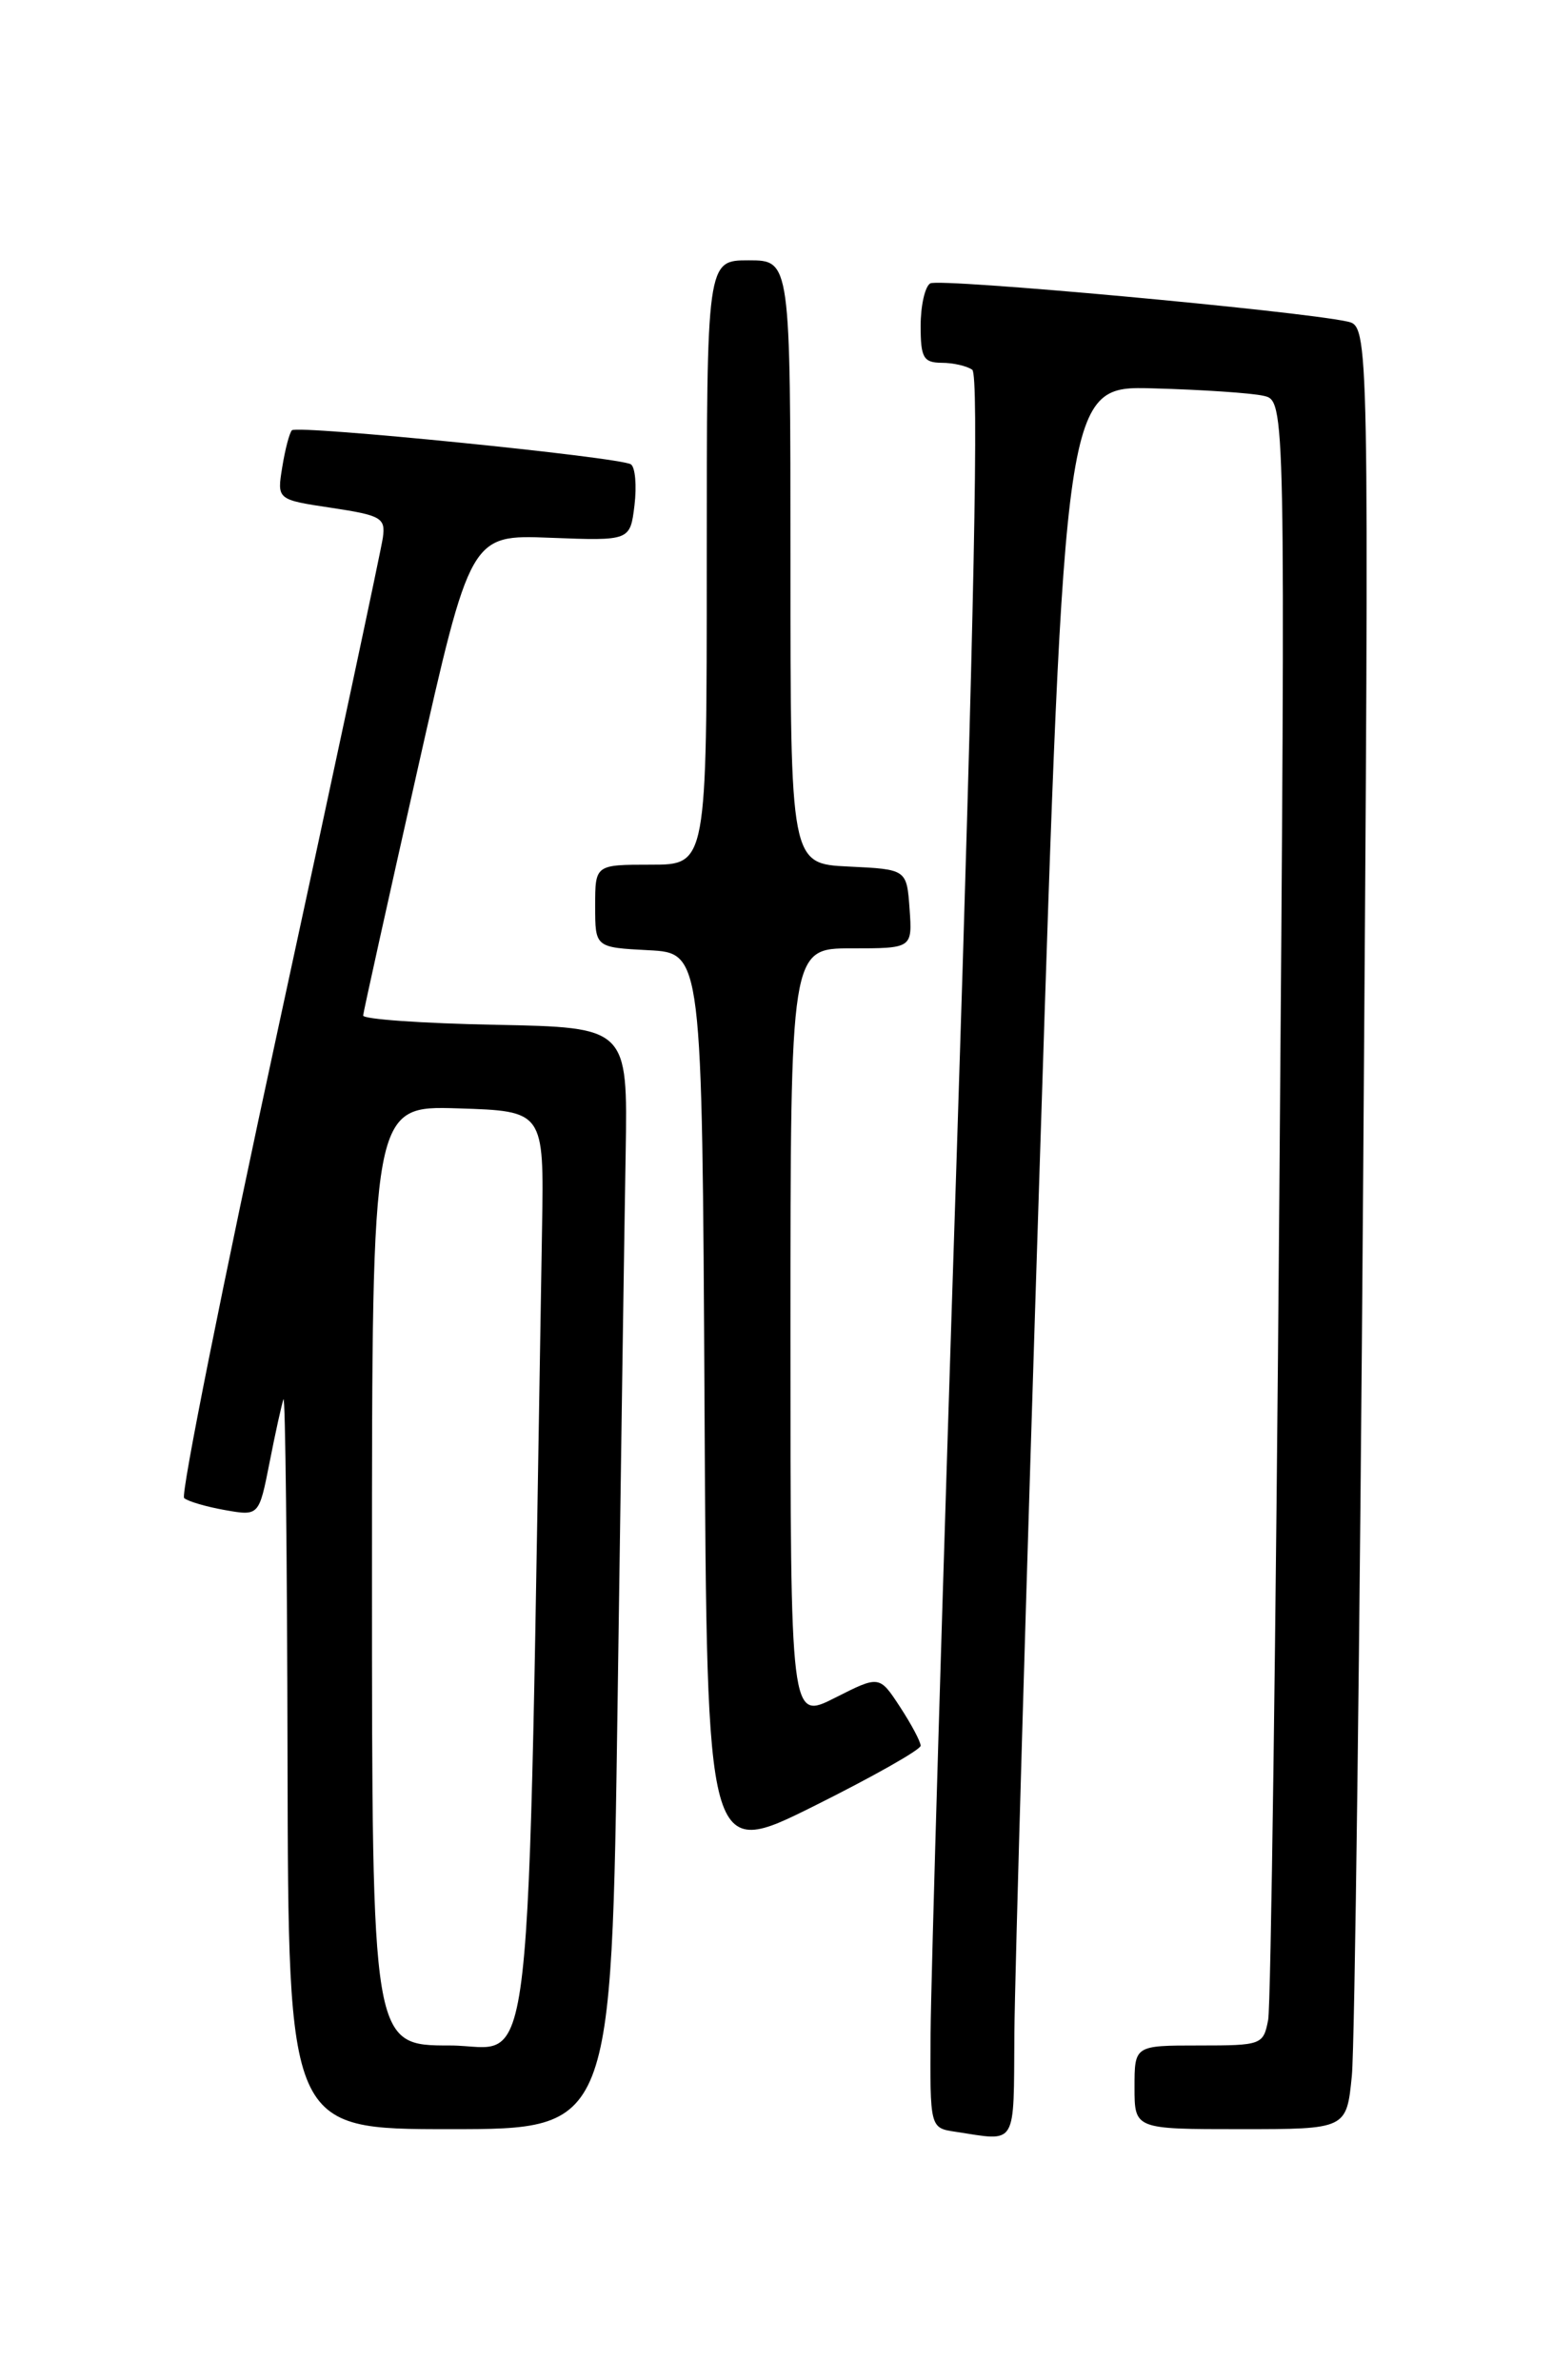 <?xml version="1.0" encoding="UTF-8" standalone="no"?>
<!DOCTYPE svg PUBLIC "-//W3C//DTD SVG 1.1//EN" "http://www.w3.org/Graphics/SVG/1.1/DTD/svg11.dtd" >
<svg xmlns="http://www.w3.org/2000/svg" xmlns:xlink="http://www.w3.org/1999/xlink" version="1.1" viewBox="0 0 167 256">
 <g >
 <path fill="currentColor"
d=" M 109.08 218.75 C 109.12 212.56 110.36 170.15 111.83 124.50 C 114.50 41.50 114.50 41.50 124.00 41.77 C 129.22 41.91 134.57 42.27 135.87 42.57 C 138.24 43.10 138.24 43.10 137.57 128.80 C 137.20 175.93 136.66 215.74 136.37 217.25 C 135.85 219.93 135.68 220.00 128.92 220.00 C 122.00 220.00 122.00 220.00 122.00 224.50 C 122.00 229.00 122.00 229.00 133.40 229.00 C 144.80 229.00 144.80 229.00 145.37 223.25 C 145.68 220.09 146.23 176.46 146.59 126.30 C 147.24 35.10 147.24 35.10 144.87 34.58 C 139.52 33.42 100.98 29.89 100.03 30.48 C 99.46 30.83 99.00 32.89 99.00 35.06 C 99.00 38.47 99.30 39.00 101.25 39.02 C 102.49 39.02 103.97 39.36 104.55 39.77 C 105.28 40.28 104.76 66.18 102.87 124.50 C 101.36 170.70 100.10 213.08 100.07 218.68 C 100.00 228.87 100.00 228.87 102.75 229.28 C 109.45 230.30 108.99 231.05 109.08 218.75 Z  M 66.41 183.25 C 66.76 158.09 67.15 131.43 67.28 124.00 C 67.50 110.50 67.50 110.50 53.25 110.22 C 45.41 110.07 39.02 109.62 39.05 109.22 C 39.08 108.83 41.69 97.03 44.85 83.00 C 50.59 57.50 50.59 57.50 59.18 57.84 C 67.76 58.17 67.76 58.17 68.23 54.34 C 68.48 52.23 68.31 50.25 67.84 49.94 C 66.68 49.17 31.98 45.69 31.39 46.28 C 31.13 46.54 30.66 48.32 30.35 50.25 C 29.78 53.74 29.78 53.74 35.64 54.62 C 41.00 55.43 41.47 55.70 41.17 57.83 C 40.99 59.11 35.95 82.73 29.97 110.33 C 23.99 137.92 19.41 160.78 19.80 161.12 C 20.18 161.47 22.15 162.05 24.17 162.41 C 27.85 163.06 27.85 163.06 28.99 157.28 C 29.61 154.10 30.29 151.05 30.48 150.50 C 30.68 149.95 30.88 167.39 30.92 189.25 C 31.00 229.00 31.00 229.00 48.38 229.00 C 65.76 229.00 65.76 229.00 66.41 183.25 Z  M 99.00 187.76 C 99.00 187.32 98.00 185.45 96.78 183.58 C 94.56 180.19 94.56 180.19 89.78 182.61 C 85.00 185.03 85.00 185.03 85.00 143.52 C 85.00 102.00 85.00 102.00 91.56 102.00 C 98.11 102.00 98.11 102.00 97.81 97.75 C 97.50 93.50 97.50 93.50 91.25 93.20 C 85.00 92.90 85.00 92.90 85.00 60.45 C 85.00 28.00 85.00 28.00 80.50 28.00 C 76.00 28.00 76.00 28.00 76.00 60.50 C 76.00 93.00 76.00 93.00 70.00 93.00 C 64.00 93.00 64.00 93.00 64.00 97.45 C 64.00 101.90 64.00 101.90 69.75 102.20 C 75.50 102.50 75.50 102.50 75.76 151.24 C 76.02 199.98 76.02 199.98 87.51 194.26 C 93.83 191.11 99.00 188.19 99.00 187.76 Z  M 40.00 169.46 C 40.00 118.92 40.00 118.92 49.25 119.21 C 58.50 119.50 58.50 119.50 58.29 132.00 C 56.66 228.24 57.59 220.00 48.38 220.00 C 40.00 220.00 40.00 220.00 40.00 169.46 Z "/>
</g>
</svg>